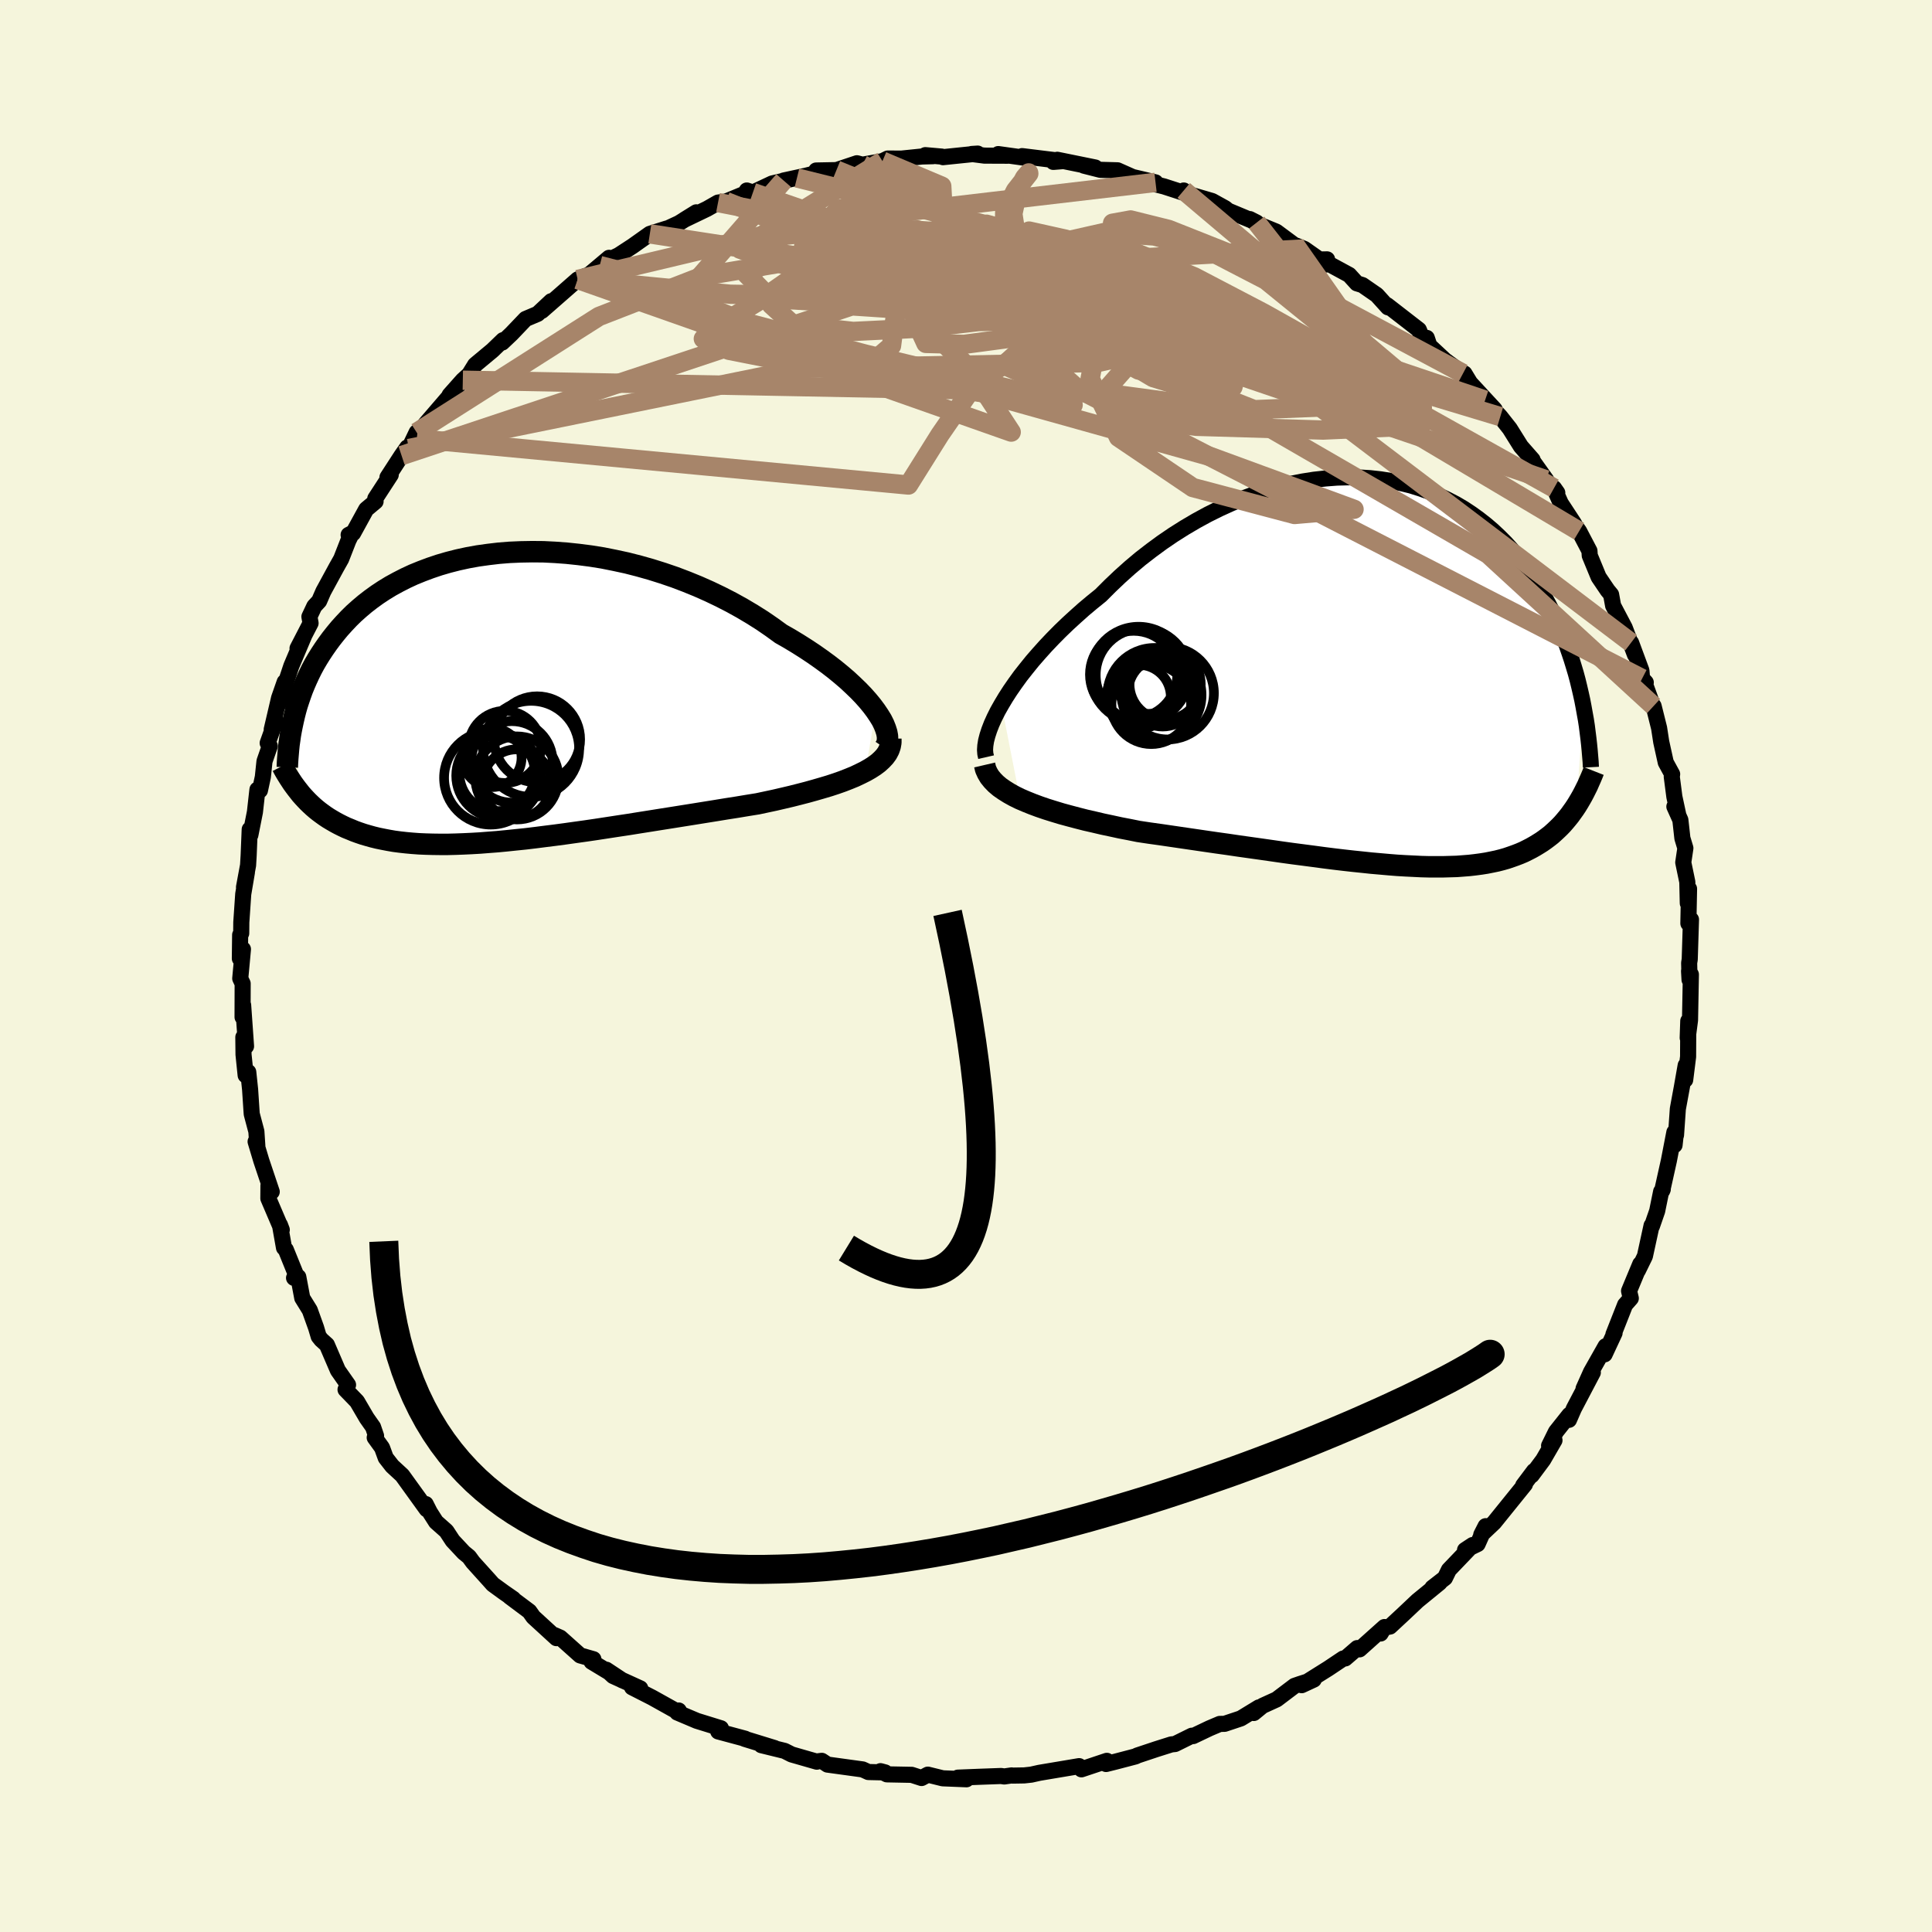 <svg viewBox="-100 -100 200 200" xmlns="http://www.w3.org/2000/svg" width="500" height="500" id="face-svg">
    <defs>
      <clipPath id="leftEyeClipPath">
        <polyline points="39.09,1.37 38.71,0.86 38.29,0.35 37.82,-0.18 37.31,-0.71 36.75,-1.25 36.16,-1.8 35.53,-2.34 34.86,-2.89 34.16,-3.43 33.42,-3.97 32.65,-4.51 31.85,-5.04 31.03,-5.56 30.17,-6.08 29.29,-6.58 28.34,-7.27 27.35,-7.95 26.32,-8.6 25.26,-9.23 24.16,-9.84 23.03,-10.42 21.88,-10.97 20.71,-11.49 19.51,-11.98 18.3,-12.44 17.07,-12.86 15.83,-13.25 14.59,-13.6 13.34,-13.92 12.09,-14.19 10.84,-14.44 9.59,-14.64 8.35,-14.8 7.12,-14.93 5.9,-15.02 4.7,-15.08 3.51,-15.09 2.34,-15.07 1.19,-15.02 0.07,-14.93 -1.03,-14.8 -2.1,-14.65 -3.15,-14.46 -4.16,-14.24 -5.14,-13.99 -6.1,-13.71 -7.02,-13.4 -7.9,-13.07 -8.76,-12.72 -9.58,-12.34 -10.36,-11.94 -11.11,-11.53 -11.83,-11.09 -12.51,-10.64 -13.16,-10.17 -13.78,-9.69 -14.36,-9.2 -14.92,-8.7 -15.44,-8.19 -15.93,-7.67 -16.4,-7.15 -16.84,-6.62 -17.26,-6.09 -17.65,-5.56 -18.02,-5.03 -18.37,-4.5 -18.7,-3.97 -19.01,-3.44 -19.3,-2.9 -19.56,-2.37 -19.81,-1.83 -20.04,-1.3 -20.26,-0.76 -20.45,-0.23 -20.63,0.3 -20.8,0.82 -20.95,1.35 -21.08,1.86 -21.2,2.38 -20.41,10.01 -20.17,10.28 -19.92,10.55 -19.67,10.81 -19.4,11.07 -19.13,11.32 -18.84,11.57 -18.54,11.81 -18.23,12.04 -17.91,12.27 -17.58,12.49 -17.23,12.7 -16.87,12.91 -16.5,13.11 -16.12,13.3 -15.72,13.49 -15.3,13.66 -14.87,13.84 -14.43,14 -13.96,14.16 -13.48,14.3 -12.98,14.44 -12.45,14.57 -11.91,14.68 -11.34,14.79 -10.76,14.89 -10.15,14.97 -9.52,15.04 -8.86,15.1 -8.18,15.15 -7.48,15.18 -6.75,15.2 -6,15.21 -5.22,15.21 -4.42,15.19 -3.6,15.16 -2.75,15.12 -1.88,15.07 -0.99,15 -0.07,14.93 0.87,14.84 1.83,14.74 2.81,14.64 3.81,14.52 4.83,14.39 5.87,14.26 6.92,14.12 7.99,13.97 9.07,13.82 10.16,13.66 11.27,13.49 12.38,13.32 13.51,13.15 14.63,12.97 15.77,12.79 16.9,12.61 18.04,12.43 19.17,12.25 20.3,12.07 21.42,11.89 22.54,11.71 23.64,11.53 24.73,11.36 25.81,11.18 26.87,11.01 27.76,10.82 28.65,10.63 29.51,10.43 30.36,10.23 31.19,10.02 32,9.81 32.79,9.59 33.55,9.37 34.29,9.15 34.99,8.92 35.67,8.68 36.31,8.43 36.92,8.18 37.49,7.91 38.03,7.64" />
      </clipPath>
      <clipPath id="rightEyeClipPath">
        <polyline points="-40.12,3.33 -39.69,2.61 -39.22,1.88 -38.7,1.13 -38.15,0.37 -37.55,-0.39 -36.92,-1.17 -36.25,-1.94 -35.55,-2.72 -34.82,-3.49 -34.06,-4.26 -33.26,-5.03 -32.44,-5.78 -31.6,-6.53 -30.73,-7.26 -29.84,-7.98 -28.86,-8.96 -27.85,-9.92 -26.8,-10.86 -25.73,-11.76 -24.62,-12.62 -23.49,-13.45 -22.33,-14.24 -21.16,-14.98 -19.97,-15.68 -18.76,-16.34 -17.55,-16.94 -16.32,-17.5 -15.09,-18.01 -13.86,-18.46 -12.63,-18.86 -11.4,-19.21 -10.17,-19.51 -8.96,-19.75 -7.75,-19.94 -6.56,-20.07 -5.38,-20.16 -4.22,-20.19 -3.08,-20.17 -1.96,-20.1 -0.87,-19.98 0.2,-19.81 1.25,-19.59 2.27,-19.34 3.26,-19.03 4.21,-18.69 5.14,-18.31 6.04,-17.88 6.91,-17.43 7.74,-16.94 8.54,-16.41 9.3,-15.86 10.04,-15.28 10.74,-14.68 11.41,-14.05 12.05,-13.41 12.65,-12.75 13.23,-12.07 13.77,-11.37 14.29,-10.67 14.78,-9.96 15.24,-9.24 15.68,-8.52 16.09,-7.8 16.49,-7.08 16.86,-6.36 17.21,-5.64 17.54,-4.92 17.85,-4.19 18.14,-3.47 18.42,-2.75 18.67,-2.03 18.91,-1.31 19.13,-0.59 19.34,0.11 19.53,0.82 19.7,1.52 19.86,2.21 20.01,2.89 20.14,3.57 19.39,13.83 19.17,14.16 18.94,14.48 18.71,14.8 18.46,15.11 18.21,15.41 17.95,15.71 17.68,15.99 17.39,16.27 17.1,16.54 16.8,16.81 16.48,17.06 16.16,17.3 15.82,17.54 15.47,17.76 15.11,17.98 14.74,18.19 14.35,18.39 13.95,18.59 13.53,18.77 13.09,18.94 12.64,19.1 12.17,19.26 11.68,19.4 11.17,19.53 10.64,19.64 10.09,19.75 9.52,19.84 8.92,19.92 8.31,19.99 7.67,20.04 7.01,20.09 6.32,20.11 5.62,20.13 4.89,20.13 4.13,20.13 3.35,20.11 2.55,20.07 1.72,20.03 0.87,19.98 -0.01,19.91 -0.91,19.83 -1.83,19.75 -2.77,19.65 -3.74,19.55 -4.72,19.44 -5.73,19.32 -6.76,19.19 -7.8,19.05 -8.87,18.91 -9.95,18.77 -11.04,18.62 -12.15,18.46 -13.27,18.3 -14.41,18.14 -15.55,17.98 -16.7,17.81 -17.85,17.65 -19.02,17.48 -20.18,17.31 -21.34,17.14 -22.5,16.97 -23.66,16.8 -24.81,16.64 -25.94,16.47 -26.88,16.28 -27.82,16.1 -28.74,15.9 -29.64,15.71 -30.53,15.5 -31.41,15.3 -32.27,15.08 -33.1,14.86 -33.91,14.64 -34.7,14.4 -35.47,14.16 -36.2,13.91 -36.9,13.65 -37.57,13.38 -38.2,13.11" />
      </clipPath>
      <filter id="fuzzy">
        <feTurbulence id="turbulence" baseFrequency="0.05" numOctaves="3" type="noise" result="noise" />
        <feDisplacementMap in="SourceGraphic" in2="noise" scale="2" />
      </filter>
      <linearGradient id="rainbowGradient" x1="0%" y1="0%" x2="100%" y2="0%">
        <stop offset="0%" style="stop-color: [object Object]; stop-opacity: 1" />
        <stop offset="50%" style="stop-color: [object Object]; stop-opacity: 1" />
        <stop offset="100%" style="stop-color: [object Object]; stop-opacity: 1" />
      </linearGradient>
    </defs>
    <rect x="-100" y="-100" width="100%" height="100%" fill="rgb(245, 245, 220)" />
    <polyline id="faceContour" points="74.9,1.42 74.85,0.52 75.04,0.88 74.95,5.61 74.71,7.44 74.77,5.69 74.75,9.39 74.45,11.79 74.4,11.78 74.5,10.29 74.11,12.51 73.69,14.79 73.5,17.51 73.52,17 73.35,18.54 73.33,17.21 72.76,20.16 72.07,23.26 72.13,23.12 71.96,23.35 71.55,25.36 71.01,26.92 70.97,26.87 70.28,30.04 69.56,31.51 69.8,30.85 68.64,33.64 68.82,34.4 68.23,35.07 67.02,38.14 67.14,37.99 66.11,40.2 66.21,39.36 64.7,42.03 63.93,43.75 64.89,42.08 62.93,45.81 62.42,46.98 62.46,46.47 61.07,48.22 60.36,49.66 60.92,49.1 59.75,51.12 58.56,52.72 58.8,52.28 57.68,53.77 57.86,53.66 54.67,57.61 53.34,58.87 53.79,57.99 52.96,59.84 51.66,60.46 52.45,59.94 49.99,62.51 49.58,63.35 48.28,64.36 49.03,63.84 46.74,65.71 45.3,67.07 43.89,68.38 43.24,68.5 42.92,69.1 43.32,68.43 40.74,70.74 40.5,70.61 39.26,71.68 39.05,71.69 37.51,72.72 34.75,74.45 36,73.87 34.56,74.33 34.01,74.52 32.16,75.92 30.69,76.59 29.79,77.33 30.32,76.75 28.45,77.89 26.77,78.45 26.27,78.46 25.21,78.91 23.51,79.72 23.38,79.68 21.64,80.54 21.26,80.58 19.71,81.07 17.73,81.73 17.56,81.82 15.5,82.36 14.5,82.61 14.58,82.28 11.95,83.16 11.71,82.83 7.6,83.52 6.75,83.71 6.02,83.79 4.82,83.81 4.72,83.79 3.96,83.9 3.63,83.85 1.44,83.93 -0.84,84.02 0.05,84.19 -2.41,84.09 -3.95,83.71 -4.6,84.06 -5.62,83.73 -8.19,83.68 -8.85,83.35 -8.37,83.48 -10.11,83.44 -10.7,83.17 -14.34,82.67 -14.93,82.28 -15.4,82.34 -15.44,82.37 -18.05,81.62 -18.78,81.25 -21.19,80.66 -19.81,80.96 -22.93,80 -22.86,79.99 -25.65,79.24 -25.74,78.99 -25.37,78.91 -27.86,78.14 -29.89,77.28 -29.74,77.07 -29.55,77.37 -32.49,75.73 -34.57,74.67 -33.72,74.78 -36.53,73.5 -37.23,72.85 -35.57,73.95 -38.76,72.02 -38.57,71.76 -39.94,71.37 -42,69.53 -42.59,69.27 -42.4,69.58 -44.79,67.39 -45.2,66.81 -47.23,65.29 -46.86,65.52 -47.84,64.84 -48.98,64.01 -49.37,63.57 -51.04,61.72 -51.45,61.16 -51.99,60.72 -53.14,59.49 -53.79,58.5 -54.86,57.55 -55.51,56.53 -55.93,55.7 -55.83,56.24 -58.36,52.73 -59.4,51.77 -60.07,50.91 -60.45,49.87 -61.21,48.82 -61.07,48.64 -61.38,47.73 -62.04,46.79 -63.04,45.08 -64.23,43.85 -63.97,43.36 -65.02,41.86 -66.16,39.21 -66.74,38.69 -67.01,38.35 -67.28,37.44 -67.93,35.63 -68.71,34.37 -69.12,32.19 -69.56,32.29 -69.34,32.01 -70.41,29.37 -70.6,29.17 -71.02,26.8 -70.83,27.31 -72.22,24.06 -72.21,22.73 -71.87,23.37 -72.95,20.15 -73.54,18.18 -73.36,18.63 -73.46,17.13 -73.94,15.32 -73.97,14.9 -74.11,12.78 -74.3,10.98 -74.57,11.31 -74.79,9.17 -74.81,7.37 -74.53,8.31 -74.83,4.05 -74.89,5.29 -74.88,1.82 -75.13,1.29 -74.85,-1.74 -75.17,-0.77 -75.14,-3.22 -75.03,-3.38 -75.02,-4.52 -74.82,-7.45 -74.44,-9.7 -74.74,-8.16 -74.32,-10.43 -74.26,-11.44 -74.15,-14.14 -74.08,-13.57 -73.61,-15.94 -73.35,-18.26 -73.09,-18.18 -72.79,-19.57 -72.62,-21.19 -72.07,-22.77 -72.29,-23.08 -71.46,-25.4 -71.87,-24.49 -71.11,-27.74 -70.53,-29.4 -71.16,-27.1 -69.84,-31.06 -68.49,-34.25 -69.2,-32.88 -67.85,-35.49 -67.97,-36.16 -67.46,-37.24 -66.96,-37.78 -66.53,-38.77 -65.17,-41.27 -64.68,-42.14 -63.93,-44.06 -63.56,-44.81 -63.91,-44.63 -63.45,-44.8 -62.09,-47.28 -61.12,-48.09 -61.15,-48.39 -59.55,-50.85 -59.89,-50.59 -58.43,-52.84 -57.84,-53.68 -57.67,-53.57 -56.87,-55.24 -56.85,-54.58 -55.99,-56.07 -53.52,-58.94 -53.46,-59.1 -52.09,-60.64 -51.43,-61.24 -50.81,-62.24 -49.02,-63.73 -47.92,-64.79 -48.01,-64.54 -47.06,-65.44 -45.59,-66.98 -44.34,-67.51 -42.94,-68.82 -43.91,-67.82 -41.67,-69.78 -40.2,-71.07 -39.29,-71.47 -39.69,-71.32 -39.35,-71.29 -36.95,-73.31 -36.7,-73.23 -35.96,-73.58 -34.52,-74.52 -32.73,-75.79 -30.99,-76.34 -31.26,-76.18 -29.71,-76.9 -27.92,-78.02 -29.16,-77.25 -26.81,-78.38 -25.67,-79.03 -24.85,-79.14 -22.72,-80.02 -22.69,-80.28 -22.06,-80.07 -20.06,-81.01 -16.76,-81.77 -18.88,-81.31 -17.5,-81.58 -14.81,-82.25 -15.51,-82.35 -13.41,-82.39 -11.29,-83.1 -10.72,-82.95 -8.65,-83.32 -8.1,-83.59 -6.7,-83.58 -4.56,-83.8 -3.42,-83.83 -4.21,-83.94 -2.51,-83.79 -2.38,-83.73 1.21,-84.1 0.59,-84.06 1.91,-83.89 4.36,-83.88 3.34,-84.05 6.63,-83.59 5.81,-83.84 10.03,-83.32 9.04,-83.24 9.45,-83.46 13.38,-82.66 12.21,-82.85 13.91,-82.42 15.69,-82.37 17.76,-81.45 15.57,-82.07 19.62,-81.12 19.02,-81.07 20.5,-80.7 22.85,-79.94 22.54,-80.28 22.48,-80.07 25.48,-79.19 26.82,-78.45 27.14,-78.19 30.09,-76.96 29.38,-77.32 30.02,-76.88 32.12,-76.02 34.17,-74.5 34.17,-74.58 35.03,-74.23 37.32,-72.62 37.38,-73.15 36.72,-73.14 39.67,-71.54 40.46,-70.67 41.04,-70.49 42.53,-69.46 43.68,-68.19 43.95,-68.11 43.59,-68.41 46.88,-65.86 47.18,-65.12 47.7,-65.02 47.97,-64.21 49.58,-62.71 51.45,-61.34 51.4,-61.13 51.6,-61.33 52.19,-60.36 54.73,-57.61 53.74,-58.58 55.31,-56.87 56.29,-55.63 57.44,-53.79 58.65,-52.41 58.51,-52.5 60.06,-50.33 59.15,-51.26 61.21,-48.99 60.87,-49.47 61.57,-47.9 62.92,-45.84 63.08,-45.55 63.47,-45.01 64.54,-42.97 64.57,-42.49 65.49,-40.26 66.41,-38.9 66.78,-38.45 66.99,-37.3 68.19,-35.02 69.25,-32.22 68.85,-33.47 69.92,-30.58 69.99,-29.75 70.37,-29.35 70.14,-29.6 71.25,-26.54 71.18,-26.91 71.75,-24.63 71.97,-23.2 72.44,-21.07 73.1,-19.86 73.06,-19.6 73.33,-17.52 73.74,-15.61 73.33,-16.5 73.95,-15.12 74.16,-13.23 74.47,-12.2 74.25,-10.72 74.67,-8.7 74.72,-6.5 74.85,-7.99 74.78,-4.41 75.05,-4.81 74.92,-0.68 74.86,-0.32 74.9,1.42 74.85,0.52" fill="rgb(245, 245, 220)" stroke="black" stroke-width="1.667" stroke-linejoin="round" filter="url(#fuzzy)" />
    <g transform="translate(43.79 -30.4)">
      <polyline id="rightCountour" points="-40.12,3.33 -39.69,2.61 -39.22,1.88 -38.7,1.13 -38.15,0.37 -37.55,-0.39 -36.92,-1.17 -36.25,-1.94 -35.55,-2.72 -34.82,-3.49 -34.06,-4.26 -33.26,-5.03 -32.44,-5.78 -31.6,-6.53 -30.73,-7.26 -29.84,-7.98 -28.86,-8.96 -27.85,-9.92 -26.8,-10.86 -25.73,-11.76 -24.62,-12.62 -23.49,-13.45 -22.33,-14.24 -21.16,-14.98 -19.97,-15.68 -18.76,-16.34 -17.55,-16.94 -16.32,-17.5 -15.09,-18.01 -13.86,-18.46 -12.63,-18.86 -11.4,-19.21 -10.17,-19.51 -8.96,-19.75 -7.75,-19.94 -6.56,-20.07 -5.38,-20.16 -4.22,-20.19 -3.08,-20.17 -1.96,-20.1 -0.87,-19.98 0.2,-19.81 1.25,-19.59 2.27,-19.34 3.26,-19.03 4.21,-18.69 5.14,-18.31 6.04,-17.88 6.91,-17.43 7.74,-16.94 8.54,-16.41 9.3,-15.86 10.04,-15.28 10.74,-14.68 11.41,-14.05 12.05,-13.41 12.65,-12.75 13.23,-12.07 13.77,-11.37 14.29,-10.67 14.78,-9.96 15.24,-9.24 15.68,-8.52 16.09,-7.8 16.49,-7.08 16.86,-6.36 17.21,-5.64 17.54,-4.92 17.85,-4.19 18.14,-3.47 18.42,-2.75 18.67,-2.03 18.91,-1.31 19.13,-0.59 19.34,0.11 19.53,0.82 19.7,1.52 19.86,2.21 20.01,2.89 20.14,3.57 19.39,13.83 19.17,14.16 18.94,14.48 18.71,14.8 18.46,15.11 18.21,15.41 17.95,15.71 17.68,15.99 17.39,16.27 17.1,16.54 16.8,16.81 16.48,17.06 16.16,17.3 15.82,17.54 15.47,17.76 15.11,17.98 14.74,18.19 14.35,18.39 13.95,18.59 13.53,18.77 13.09,18.94 12.64,19.1 12.17,19.26 11.68,19.4 11.17,19.53 10.64,19.64 10.09,19.75 9.52,19.84 8.92,19.92 8.31,19.99 7.67,20.04 7.01,20.09 6.32,20.11 5.62,20.13 4.89,20.13 4.13,20.13 3.35,20.11 2.55,20.07 1.72,20.03 0.87,19.98 -0.01,19.91 -0.91,19.83 -1.83,19.75 -2.77,19.65 -3.74,19.55 -4.72,19.44 -5.73,19.32 -6.76,19.19 -7.8,19.05 -8.87,18.91 -9.95,18.77 -11.04,18.62 -12.15,18.46 -13.27,18.3 -14.41,18.14 -15.55,17.98 -16.7,17.81 -17.85,17.65 -19.02,17.48 -20.18,17.31 -21.34,17.14 -22.5,16.97 -23.66,16.8 -24.81,16.64 -25.94,16.47 -26.88,16.28 -27.82,16.1 -28.74,15.9 -29.64,15.71 -30.53,15.5 -31.41,15.3 -32.27,15.08 -33.1,14.86 -33.91,14.64 -34.7,14.4 -35.47,14.16 -36.2,13.91 -36.9,13.65 -37.57,13.38 -38.2,13.11" fill="white" stroke="white" stroke-width="0" stroke-linejoin="round" filter="url(#fuzzy)" />
    </g>
    <g transform="translate(-48.44 -27.8)">
      <polyline id="leftCountour" points="39.09,1.37 38.71,0.86 38.29,0.35 37.82,-0.18 37.31,-0.71 36.75,-1.25 36.16,-1.8 35.53,-2.34 34.86,-2.89 34.16,-3.43 33.42,-3.97 32.65,-4.51 31.85,-5.04 31.03,-5.56 30.17,-6.08 29.29,-6.58 28.34,-7.27 27.35,-7.95 26.32,-8.6 25.26,-9.23 24.16,-9.84 23.03,-10.42 21.88,-10.97 20.71,-11.49 19.51,-11.98 18.3,-12.44 17.07,-12.86 15.83,-13.25 14.59,-13.6 13.34,-13.92 12.09,-14.19 10.84,-14.44 9.59,-14.64 8.35,-14.8 7.12,-14.93 5.9,-15.02 4.7,-15.08 3.51,-15.09 2.34,-15.07 1.19,-15.02 0.07,-14.93 -1.03,-14.8 -2.1,-14.65 -3.15,-14.46 -4.16,-14.24 -5.14,-13.99 -6.1,-13.71 -7.02,-13.4 -7.9,-13.07 -8.76,-12.72 -9.58,-12.34 -10.36,-11.94 -11.11,-11.53 -11.83,-11.09 -12.51,-10.64 -13.16,-10.17 -13.78,-9.69 -14.36,-9.2 -14.92,-8.7 -15.44,-8.19 -15.93,-7.67 -16.4,-7.15 -16.84,-6.62 -17.26,-6.09 -17.65,-5.56 -18.02,-5.03 -18.37,-4.5 -18.7,-3.97 -19.01,-3.44 -19.3,-2.9 -19.56,-2.37 -19.81,-1.83 -20.04,-1.3 -20.26,-0.76 -20.45,-0.23 -20.63,0.3 -20.8,0.82 -20.95,1.35 -21.08,1.86 -21.2,2.38 -20.41,10.01 -20.17,10.28 -19.92,10.55 -19.67,10.81 -19.4,11.07 -19.13,11.32 -18.84,11.57 -18.54,11.81 -18.23,12.04 -17.91,12.27 -17.58,12.49 -17.23,12.7 -16.87,12.91 -16.5,13.11 -16.12,13.3 -15.72,13.49 -15.3,13.66 -14.87,13.84 -14.43,14 -13.96,14.16 -13.48,14.3 -12.98,14.44 -12.45,14.57 -11.91,14.68 -11.34,14.79 -10.76,14.89 -10.15,14.97 -9.52,15.04 -8.86,15.1 -8.18,15.15 -7.48,15.18 -6.75,15.2 -6,15.21 -5.22,15.21 -4.42,15.19 -3.6,15.16 -2.75,15.12 -1.88,15.07 -0.99,15 -0.07,14.93 0.87,14.84 1.83,14.74 2.81,14.64 3.81,14.52 4.83,14.39 5.87,14.26 6.92,14.12 7.99,13.97 9.07,13.82 10.16,13.66 11.27,13.49 12.38,13.32 13.51,13.15 14.63,12.97 15.77,12.79 16.9,12.61 18.04,12.43 19.17,12.25 20.3,12.07 21.42,11.89 22.54,11.71 23.64,11.53 24.73,11.36 25.81,11.18 26.87,11.01 27.76,10.82 28.65,10.63 29.51,10.43 30.36,10.23 31.19,10.02 32,9.81 32.79,9.59 33.55,9.37 34.29,9.15 34.99,8.92 35.67,8.68 36.31,8.43 36.92,8.18 37.49,7.91 38.03,7.64" fill="white" stroke="white" stroke-width="0" stroke-linejoin="round" filter="url(#fuzzy)" />
    </g>
    <g transform="translate(43.79 -30.4)">
      <polyline id="rightUpper" points="-41.71,8.78 -41.79,8.43 -41.82,8.03 -41.79,7.58 -41.71,7.08 -41.57,6.54 -41.38,5.96 -41.14,5.34 -40.85,4.7 -40.51,4.02 -40.12,3.33 -39.69,2.61 -39.22,1.88 -38.7,1.13 -38.15,0.37 -37.55,-0.39 -36.92,-1.17 -36.25,-1.94 -35.55,-2.72 -34.82,-3.49 -34.06,-4.26 -33.26,-5.03 -32.44,-5.78 -31.6,-6.53 -30.73,-7.26 -29.84,-7.98 -28.86,-8.96 -27.85,-9.92 -26.8,-10.86 -25.73,-11.76 -24.62,-12.62 -23.49,-13.45 -22.33,-14.24 -21.16,-14.98 -19.97,-15.68 -18.76,-16.34 -17.55,-16.94 -16.32,-17.5 -15.09,-18.01 -13.86,-18.46 -12.63,-18.86 -11.4,-19.21 -10.17,-19.51 -8.96,-19.75 -7.75,-19.94 -6.56,-20.07 -5.38,-20.16 -4.22,-20.19 -3.08,-20.17 -1.96,-20.1 -0.87,-19.98 0.2,-19.81 1.25,-19.59 2.27,-19.34 3.26,-19.03 4.21,-18.69 5.14,-18.31 6.04,-17.88 6.91,-17.43 7.74,-16.94 8.54,-16.41 9.3,-15.86 10.04,-15.28 10.74,-14.68 11.41,-14.05 12.05,-13.41 12.65,-12.75 13.23,-12.07 13.77,-11.37 14.29,-10.67 14.78,-9.96 15.24,-9.24 15.68,-8.52 16.09,-7.8 16.49,-7.08 16.86,-6.36 17.21,-5.64 17.54,-4.92 17.85,-4.19 18.14,-3.47 18.42,-2.75 18.67,-2.03 18.91,-1.31 19.13,-0.59 19.34,0.11 19.53,0.82 19.7,1.52 19.86,2.21 20.01,2.89 20.14,3.57 20.26,4.24 20.38,4.9 20.48,5.55 20.56,6.19 20.64,6.82 20.71,7.44 20.77,8.05 20.82,8.65 20.87,9.24 20.9,9.82" fill="none" stroke="black" stroke-width="1.667" stroke-linejoin="round" filter="url(#fuzzy)" />
      <polyline id="rightLower" points="-41.86,9.59 -41.76,10.02 -41.58,10.42 -41.35,10.81 -41.05,11.18 -40.7,11.54 -40.3,11.88 -39.84,12.2 -39.33,12.52 -38.79,12.82 -38.2,13.11 -37.57,13.38 -36.9,13.65 -36.2,13.91 -35.47,14.16 -34.7,14.4 -33.91,14.64 -33.1,14.86 -32.27,15.08 -31.41,15.3 -30.53,15.5 -29.64,15.71 -28.74,15.9 -27.82,16.1 -26.88,16.28 -25.94,16.47 -24.81,16.64 -23.66,16.8 -22.5,16.97 -21.34,17.14 -20.18,17.31 -19.02,17.48 -17.85,17.65 -16.7,17.81 -15.55,17.98 -14.41,18.14 -13.27,18.3 -12.15,18.46 -11.04,18.62 -9.95,18.77 -8.87,18.91 -7.8,19.05 -6.76,19.19 -5.73,19.32 -4.72,19.44 -3.74,19.55 -2.77,19.65 -1.83,19.75 -0.91,19.83 -0.01,19.91 0.87,19.98 1.72,20.03 2.55,20.07 3.35,20.11 4.13,20.13 4.89,20.13 5.62,20.13 6.32,20.11 7.01,20.09 7.67,20.04 8.31,19.99 8.92,19.92 9.52,19.84 10.09,19.75 10.64,19.64 11.17,19.53 11.68,19.4 12.17,19.26 12.64,19.1 13.09,18.94 13.53,18.77 13.95,18.59 14.35,18.39 14.74,18.19 15.11,17.98 15.47,17.76 15.82,17.54 16.16,17.3 16.48,17.06 16.8,16.81 17.1,16.54 17.39,16.27 17.68,15.99 17.95,15.71 18.21,15.41 18.46,15.11 18.71,14.8 18.94,14.48 19.17,14.16 19.39,13.83 19.6,13.49 19.8,13.15 20,12.8 20.19,12.44 20.37,12.08 20.55,11.72 20.71,11.35 20.88,10.97 21.04,10.59 21.19,10.21" fill="none" stroke="black" stroke-width="2.222" stroke-linejoin="round" filter="url(#fuzzy)" />
      <circle r="3.322" cx="-25.908" cy="2.542" stroke="black" fill="none" stroke-width="1.0" filter="url(#fuzzy)" clip-path="url(#rightEyeClipPath)" /><circle r="4.52" cx="-26.438" cy="0.222" stroke="black" fill="none" stroke-width="1.0" filter="url(#fuzzy)" clip-path="url(#rightEyeClipPath)" /><circle r="4.818" cx="-25.543" cy="0.277" stroke="black" fill="none" stroke-width="1.0" filter="url(#fuzzy)" clip-path="url(#rightEyeClipPath)" /><circle r="4.124" cx="-24.613" cy="3.302" stroke="black" fill="none" stroke-width="1.0" filter="url(#fuzzy)" clip-path="url(#rightEyeClipPath)" /><circle r="3.568" cx="-23.438" cy="2.042" stroke="black" fill="none" stroke-width="1.0" filter="url(#fuzzy)" clip-path="url(#rightEyeClipPath)" /><circle r="4.96" cx="-25.923" cy="0.242" stroke="black" fill="none" stroke-width="1.0" filter="url(#fuzzy)" clip-path="url(#rightEyeClipPath)" /><circle r="4.866" cx="-24.273" cy="2.342" stroke="black" fill="none" stroke-width="1.0" filter="url(#fuzzy)" clip-path="url(#rightEyeClipPath)" /><circle r="3.194" cx="-24.923" cy="1.107" stroke="black" fill="none" stroke-width="1.0" filter="url(#fuzzy)" clip-path="url(#rightEyeClipPath)" /><circle r="3.688" cx="-23.178" cy="1.212" stroke="black" fill="none" stroke-width="1.0" filter="url(#fuzzy)" clip-path="url(#rightEyeClipPath)" /><circle r="4.79" cx="-22.918" cy="2.157" stroke="black" fill="none" stroke-width="1.0" filter="url(#fuzzy)" clip-path="url(#rightEyeClipPath)" />
      </g>
    <g transform="translate(-48.44 -27.8)">
      <polyline id="leftUpper" points="40,5.22 40.17,4.97 40.27,4.69 40.32,4.37 40.31,4.01 40.24,3.63 40.11,3.22 39.94,2.79 39.71,2.33 39.42,1.86 39.09,1.37 38.71,0.86 38.29,0.35 37.82,-0.18 37.31,-0.71 36.75,-1.25 36.16,-1.8 35.53,-2.34 34.86,-2.89 34.16,-3.43 33.42,-3.97 32.65,-4.51 31.85,-5.04 31.03,-5.56 30.17,-6.08 29.29,-6.58 28.34,-7.27 27.35,-7.95 26.32,-8.6 25.26,-9.23 24.16,-9.84 23.03,-10.42 21.88,-10.97 20.71,-11.49 19.51,-11.98 18.3,-12.44 17.07,-12.86 15.83,-13.25 14.59,-13.6 13.34,-13.92 12.09,-14.19 10.84,-14.44 9.59,-14.64 8.35,-14.8 7.12,-14.93 5.9,-15.02 4.7,-15.08 3.51,-15.09 2.34,-15.07 1.19,-15.02 0.07,-14.93 -1.03,-14.8 -2.1,-14.65 -3.15,-14.46 -4.16,-14.24 -5.14,-13.99 -6.1,-13.71 -7.02,-13.4 -7.9,-13.07 -8.76,-12.72 -9.58,-12.34 -10.36,-11.94 -11.11,-11.53 -11.83,-11.09 -12.51,-10.64 -13.16,-10.17 -13.78,-9.69 -14.36,-9.2 -14.92,-8.7 -15.44,-8.19 -15.93,-7.67 -16.4,-7.15 -16.84,-6.62 -17.26,-6.09 -17.65,-5.56 -18.02,-5.03 -18.37,-4.5 -18.7,-3.97 -19.01,-3.44 -19.3,-2.9 -19.56,-2.37 -19.81,-1.83 -20.04,-1.3 -20.26,-0.76 -20.45,-0.23 -20.63,0.3 -20.8,0.82 -20.95,1.35 -21.08,1.86 -21.2,2.38 -21.31,2.89 -21.41,3.39 -21.5,3.89 -21.57,4.39 -21.64,4.88 -21.69,5.36 -21.73,5.84 -21.77,6.31 -21.8,6.77 -21.82,7.23" fill="none" stroke="black" stroke-width="2.222" stroke-linejoin="round" filter="url(#fuzzy)" />
      <polyline id="leftLower" points="40.66,4.26 40.66,4.67 40.59,5.06 40.46,5.43 40.27,5.79 40.02,6.13 39.72,6.45 39.37,6.77 38.97,7.07 38.52,7.36 38.03,7.64 37.49,7.91 36.92,8.18 36.31,8.43 35.67,8.68 34.99,8.92 34.29,9.15 33.55,9.37 32.79,9.59 32,9.81 31.19,10.02 30.36,10.23 29.51,10.43 28.65,10.63 27.76,10.82 26.87,11.01 25.81,11.18 24.73,11.36 23.64,11.53 22.54,11.71 21.42,11.89 20.3,12.07 19.17,12.25 18.04,12.43 16.9,12.61 15.77,12.79 14.63,12.97 13.51,13.15 12.38,13.32 11.27,13.49 10.16,13.66 9.07,13.82 7.99,13.97 6.92,14.12 5.87,14.26 4.83,14.39 3.81,14.52 2.81,14.64 1.83,14.74 0.87,14.84 -0.07,14.93 -0.99,15 -1.88,15.07 -2.75,15.12 -3.6,15.16 -4.42,15.19 -5.22,15.21 -6,15.21 -6.75,15.2 -7.48,15.18 -8.18,15.15 -8.86,15.1 -9.52,15.04 -10.15,14.97 -10.76,14.89 -11.34,14.79 -11.91,14.68 -12.45,14.57 -12.98,14.44 -13.48,14.3 -13.96,14.16 -14.43,14 -14.87,13.84 -15.3,13.66 -15.72,13.49 -16.12,13.3 -16.5,13.11 -16.87,12.91 -17.23,12.7 -17.58,12.49 -17.91,12.27 -18.23,12.04 -18.54,11.81 -18.84,11.57 -19.13,11.32 -19.4,11.07 -19.67,10.81 -19.92,10.55 -20.17,10.28 -20.41,10.01 -20.63,9.73 -20.85,9.45 -21.06,9.17 -21.27,8.88 -21.46,8.59 -21.65,8.3 -21.83,8.01 -22.01,7.71 -22.18,7.41 -22.34,7.1" fill="none" stroke="black" stroke-width="2.222" stroke-linejoin="round" filter="url(#fuzzy)" />
      <circle r="4.972" cx="3.42" cy="5.322" stroke="black" fill="none" stroke-width="1.0" filter="url(#fuzzy)" clip-path="url(#leftEyeClipPath)" /><circle r="3.048" cx="-0.615" cy="6.232" stroke="black" fill="none" stroke-width="1.0" filter="url(#fuzzy)" clip-path="url(#leftEyeClipPath)" /><circle r="3.566" cx="1.93" cy="8.937" stroke="black" fill="none" stroke-width="1.0" filter="url(#fuzzy)" clip-path="url(#leftEyeClipPath)" /><circle r="4.3" cx="1.95" cy="8.332" stroke="black" fill="none" stroke-width="1.0" filter="url(#fuzzy)" clip-path="url(#leftEyeClipPath)" /><circle r="3.734" cx="0.7" cy="5.122" stroke="black" fill="none" stroke-width="1.0" filter="url(#fuzzy)" clip-path="url(#leftEyeClipPath)" /><circle r="3.916" cx="-0.09" cy="7.857" stroke="black" fill="none" stroke-width="1.0" filter="url(#fuzzy)" clip-path="url(#leftEyeClipPath)" /><circle r="4.374" cx="0.045" cy="8.092" stroke="black" fill="none" stroke-width="1.0" filter="url(#fuzzy)" clip-path="url(#leftEyeClipPath)" /><circle r="4.22" cx="1.425" cy="6.672" stroke="black" fill="none" stroke-width="1.0" filter="url(#fuzzy)" clip-path="url(#leftEyeClipPath)" /><circle r="4.454" cx="4.04" cy="4.337" stroke="black" fill="none" stroke-width="1.0" filter="url(#fuzzy)" clip-path="url(#leftEyeClipPath)" /><circle r="4.834" cx="-0.755" cy="8.327" stroke="black" fill="none" stroke-width="1.0" filter="url(#fuzzy)" clip-path="url(#leftEyeClipPath)" />
    </g>
    <g id="hairs">
      <polyline points="-40.2,-71.07 -9.96,-78.25 -8.35,-79.56 -13.26,-78.31 -14.37,-77.09 -9.97,-76.51 -2.34,-75.96 5.69,-75 11.92,-73.95 14.85,-73.52 13.97,-74.08 10.31,-75.24 6.53,-76.08 6,-75.77 11.1,-73.82 21.48,-69.99 33.45,-64.26 40.29,-58.01 29.84,-57.59 -24.85,-79.14" fill="none" stroke="rgb(167, 133, 106)" stroke-width="2" stroke-linejoin="round" filter="url(#fuzzy)" /><polyline points="63.47,-45.01 23.97,-68.5 4.76,-75.01 -2.89,-75.1 -4.26,-74.02 -2.52,-73.11 0.55,-71.82 4.12,-69.64 7.74,-66.97 10.89,-64.79 12.97,-63.85 13.56,-64.22 12.75,-65.24 11.21,-66.13 9.82,-66.43 9.04,-66.22 8.47,-65.83 7.06,-65.44 4.06,-64.92 -0.21,-64.35 -4.15,-64.45 -4.95,-66.19 2.43,-68.89 24.57,-68.41 53.74,-58.58" fill="none" stroke="rgb(167, 133, 106)" stroke-width="2" stroke-linejoin="round" filter="url(#fuzzy)" /><polyline points="19.62,-81.12 -9.79,-77.67 -15.85,-77.33 -16.79,-75.74 -13.6,-73.39 -6.2,-70.66 3.25,-67.63 11.38,-64.75 16.03,-62.68 17.87,-61.69 19.71,-61.4 24.04,-61.24 30.76,-60.88 37.14,-60.52 39.37,-60.85 34.15,-62.99 20.79,-67.63 8.58,-72.77 35.03,-74.23" fill="none" stroke="rgb(167, 133, 106)" stroke-width="2" stroke-linejoin="round" filter="url(#fuzzy)" /><polyline points="60.06,-50.33 18.23,-64.55 1.88,-67.43 -12.19,-68.36 -20.84,-69.7 -22.73,-71.62 -19.68,-73.3 -14.16,-73.86 -8.08,-72.99 -2.54,-71.15 2.11,-69.2 6.13,-67.95 9.89,-67.66 13.41,-68.1 16.33,-68.68 18.41,-68.76 20.17,-67.92 22.71,-66.29 26.54,-64.68 30.05,-64.36 29,-66.16 17.56,-69.14 -10.18,-68.88 -58.43,-52.84" fill="none" stroke="rgb(167, 133, 106)" stroke-width="2" stroke-linejoin="round" filter="url(#fuzzy)" /><polyline points="-8.65,-83.32 -23.4,-74.21 -10.45,-69.62 6.47,-66.79 16.28,-65.84 18.66,-66.64 16.09,-68.36 10.69,-69.95 4.15,-70.63 -1.72,-70.37 -5.39,-69.79 -6.18,-69.8 -4.75,-70.95 -2.86,-73.05 -2.58,-75.18 -5.03,-76.2 -9.34,-75.57 -13.18,-74.02 -16,-73.28 -22.94,-74.28 -32.73,-75.79" fill="none" stroke="rgb(167, 133, 106)" stroke-width="2" stroke-linejoin="round" filter="url(#fuzzy)" /><polyline points="-18.88,-81.31 -29.35,-69.29 -17.3,-64.37 -9.34,-62.81 -7.71,-64.21 -7.31,-67.33 -5.87,-70.48 -3.96,-72.21 -2.34,-72.02 -0.99,-70.54 0.52,-69.12 2.38,-69 4.52,-70.5 6.99,-72.9 10.14,-74.99 14.31,-75.93 19.48,-75.57 25.15,-74.06 31.05,-71 37.71,-65.59 44.1,-60.35 34.17,-74.5" fill="none" stroke="rgb(167, 133, 106)" stroke-width="2" stroke-linejoin="round" filter="url(#fuzzy)" /><polyline points="-25.67,-79.03 16.54,-70.79 28.15,-67.72 29.47,-66.03 28.39,-64.43 28.13,-62.15 27.64,-59.95 24.8,-59.26 19.37,-60.91 13.09,-64.65 8.08,-69.47 5.42,-74.16 4.85,-77.86 5.37,-80.3 6.07,-81.61 6.49,-82.1 6.5,-82.03 6.06,-81.47 5.12,-80.27 4.01,-78.09 3.94,-74.73 6.39,-70.86 9.86,-69.25 5.28,-74.57 -10.72,-82.95" fill="none" stroke="rgb(167, 133, 106)" stroke-width="2" stroke-linejoin="round" filter="url(#fuzzy)" /><polyline points="-52.09,-60.64 13.84,-59.38 28.95,-57.34 20.42,-57.7 8.89,-60.01 3.92,-62.2 5.21,-63.38 8.91,-64.01 12.4,-64.89 15.2,-66.35 17.53,-68.15 18.96,-69.71 18.68,-70.32 16.55,-69.24 13.84,-66 12.85,-60.8 15.79,-54.73 23.48,-49.53 34.01,-46.74 40.17,-47.28 25.35,-52.72 -40.2,-71.07" fill="none" stroke="rgb(167, 133, 106)" stroke-width="2" stroke-linejoin="round" filter="url(#fuzzy)" /><polyline points="-36.7,-73.23 -37.31,-70.87 -27.66,-67.9 -10.37,-63.33 5.3,-59.57 11.09,-58.08 5.91,-58.71 -5.5,-60.42 -17.01,-62.25 -24.56,-63.74 -27.19,-64.93 -26.28,-66.06 -23.87,-67.36 -21.28,-68.94 -18.6,-70.81 -15.47,-72.8 -12.02,-74.5 -8.67,-75.18 -4.27,-73.78 5.55,-68.94 25.87,-58.93 54.05,-42.63 71.18,-26.91" fill="none" stroke="rgb(167, 133, 106)" stroke-width="2" stroke-linejoin="round" filter="url(#fuzzy)" /><polyline points="60.87,-49.47 22.02,-71.2 2.12,-76.79 -10.17,-75.23 -17.51,-71.68 -20.16,-68.45 -17.89,-66.38 -11.68,-65.69 -4.33,-66.05 1.27,-66.71 4.47,-66.78 7,-65.79 10.75,-64.32 15.62,-64.03 19.01,-66.94 12.97,-74.03 -17.5,-81.58" fill="none" stroke="rgb(167, 133, 106)" stroke-width="2" stroke-linejoin="round" filter="url(#fuzzy)" /><polyline points="51.45,-61.34 30.81,-72.35 20.98,-76.25 17.04,-77.23 15.17,-76.89 15.77,-75.02 18.07,-71.46 19.11,-66.92 17.05,-62.55 14.08,-59.17 15.28,-57 23.83,-55.87 36.97,-55.48 47.12,-55.93 45.77,-60.66 22.54,-80.28" fill="none" stroke="rgb(167, 133, 106)" stroke-width="2" stroke-linejoin="round" filter="url(#fuzzy)" /><polyline points="55.31,-56.87 8.3,-71.06 -13.71,-74.11 -16.81,-74.48 -9.93,-73.32 -1.59,-71.26 2.69,-69.43 2.11,-68.61 -0.25,-68.73 -0.41,-69.18 3.58,-69.3 10.56,-68.89 17.32,-68.24 20.83,-67.79 20.03,-67.65 16.15,-67.34 11.18,-66.18 6.04,-63.77 0.81,-60.08 -2.69,-55.01 -5.96,-49.79 -56.85,-54.58" fill="none" stroke="rgb(167, 133, 106)" stroke-width="2" stroke-linejoin="round" filter="url(#fuzzy)" /><polyline points="-8.65,-83.32 -2.51,-80.73 -2.3,-76.88 -3.22,-74.37 -1.03,-73 2.07,-72.21 4.4,-71.7 6.79,-71.33 10.31,-71.01 14.43,-70.8 17.3,-70.87 17.39,-71.4 14.67,-72.3 10.44,-73.12 6.13,-73.3 2.32,-72.46 0.51,-69.55 11.55,-59.76 69.99,-29.75" fill="none" stroke="rgb(167, 133, 106)" stroke-width="2" stroke-linejoin="round" filter="url(#fuzzy)" /><polyline points="30.09,-76.96 42.05,-61.68 27.07,-61.51 9.18,-65.34 0.34,-68.35 0.55,-69.94 4.55,-70.92 7.44,-71.94 7.08,-73.13 3.68,-74.36 -1.64,-75.41 -7.81,-76.06 -13.86,-76.15 -18.72,-75.64 -21.09,-74.61 -19.74,-73.26 -14.13,-71.74 -5.54,-70.29 1.02,-69.31 -3.48,-69.2 -24.4,-69.54 -40.2,-71.07" fill="none" stroke="rgb(167, 133, 106)" stroke-width="2" stroke-linejoin="round" filter="url(#fuzzy)" /><polyline points="-13.41,-82.39 31.29,-64.14 41.9,-60.77 38.3,-63.39 30.85,-67.57 23.62,-71.35 17.45,-73.89 12.08,-74.87 7.05,-74.42 2.14,-73.2 -2.23,-72.11 -5.03,-71.78 -5.19,-72.27 -2.54,-73.09 1.58,-73.67 4.72,-73.78 4.67,-73.68 0.91,-73.71 -4.64,-73.71 -8.38,-72.66 -6.9,-68.98 0.38,-61.84 4.68,-55.27 -40.2,-71.07" fill="none" stroke="rgb(167, 133, 106)" stroke-width="2" stroke-linejoin="round" filter="url(#fuzzy)" /><polyline points="68.85,-33.47 28.55,-64.03 11.57,-73.38 4.26,-75.42 2.53,-75.33 4.95,-74.74 8.69,-74.15 10.81,-73.64 10.09,-73.01 7.4,-72.14 4.62,-71.15 3.43,-70.36 4.65,-69.89 8.2,-69.5 13.6,-68.66 20.25,-67.03 27.52,-64.78 34.67,-62.47 40.88,-60.57 45.37,-59.08 47.24,-57.82 44.23,-57.63 28.2,-62.67 -22.06,-80.07" fill="none" stroke="rgb(167, 133, 106)" stroke-width="2" stroke-linejoin="round" filter="url(#fuzzy)" /><polyline points="-56.87,-55.24 -38,-67.24 -27.33,-71.39 -19.15,-72.77 -9.05,-73.26 1.62,-72.96 9.88,-72.21 13.62,-71.7 12.12,-71.75 5.94,-72.01 -3.3,-71.87 -12.93,-71.07 -19.63,-69.94 -20.26,-69.09 -13.23,-68.68 0.07,-68.13 14.59,-66.67 22.19,-64.36 13.66,-62.48 -16.89,-61.87 -57.67,-53.57" fill="none" stroke="rgb(167, 133, 106)" stroke-width="2" stroke-linejoin="round" filter="url(#fuzzy)" />
    </g>
    
        <g id="lineNose">
        <path d="M -12.38,29.2 Q 8.56, 42.015 -1.91, -5.498" fill="none" stroke="black" stroke-width="3" stroke-linejoin="round" filter="url(#fuzzy)"></path>
        </g>
      
    <g id="mouth">
      <polyline points="-60.27,28.5 -60.19,30.38 -60.05,32.19 -59.85,33.94 -59.59,35.63 -59.28,37.25 -58.92,38.82 -58.5,40.33 -58.03,41.78 -57.51,43.17 -56.94,44.51 -56.32,45.79 -55.66,47.01 -54.95,48.18 -54.19,49.3 -53.39,50.36 -52.55,51.37 -51.66,52.34 -50.74,53.25 -49.78,54.11 -48.77,54.93 -47.73,55.7 -46.66,56.42 -45.55,57.1 -44.41,57.73 -43.23,58.32 -42.03,58.86 -40.79,59.36 -39.52,59.82 -38.23,60.25 -36.91,60.63 -35.56,60.97 -34.19,61.27 -32.8,61.54 -31.38,61.77 -29.94,61.97 -28.49,62.13 -27.01,62.26 -25.52,62.36 -24.01,62.42 -22.48,62.46 -20.94,62.46 -19.39,62.43 -17.82,62.38 -16.25,62.3 -14.66,62.19 -13.07,62.05 -11.47,61.89 -9.86,61.71 -8.24,61.5 -6.63,61.27 -5.01,61.02 -3.39,60.75 -1.76,60.46 -0.14,60.15 1.48,59.82 3.1,59.48 4.71,59.11 6.32,58.74 7.92,58.34 9.52,57.94 11.1,57.52 12.68,57.09 14.25,56.64 15.8,56.19 17.34,55.73 18.87,55.26 20.38,54.78 21.88,54.29 23.35,53.8 24.81,53.3 26.25,52.8 27.67,52.3 29.07,51.79 30.44,51.28 31.79,50.77 33.11,50.26 34.41,49.75 35.68,49.24 36.92,48.73 38.13,48.23 39.31,47.73 40.45,47.24 41.56,46.75 42.64,46.27 43.69,45.8 44.69,45.33 45.66,44.88 46.59,44.43 47.47,44 48.32,43.57 49.13,43.16 49.89,42.77 50.6,42.39 51.27,42.02 51.89,41.67 52.47,41.34 52.99,41.02 53.47,40.72 53.89,40.45 54.26,40.19 53.89,40.45 53.47,40.72 52.99,41.02 52.47,41.34 51.89,41.67 51.27,42.02 50.6,42.39 49.89,42.77 49.13,43.16 48.32,43.57 47.47,44 46.59,44.43 45.66,44.88 44.69,45.33 43.68,45.8 42.64,46.27 41.56,46.75 40.45,47.24 39.31,47.73 38.13,48.23 36.92,48.73 35.68,49.24 34.41,49.75 33.11,50.26 31.79,50.77 30.44,51.28 29.07,51.79 27.67,52.3 26.25,52.8 24.81,53.3 23.35,53.8 21.88,54.29 20.38,54.78 18.87,55.26 17.34,55.73 15.8,56.19 14.25,56.64 12.68,57.09 11.1,57.52 9.52,57.94 7.92,58.34 6.32,58.74 4.71,59.11 3.1,59.48 1.48,59.82 -0.14,60.15 -1.76,60.46 -3.39,60.75 -5.01,61.02 -6.63,61.27 -8.24,61.5 -9.86,61.71 -11.47,61.89 -13.07,62.05 -14.66,62.19 -16.25,62.3 -17.82,62.38 -19.39,62.43 -20.94,62.46 -22.48,62.46 -24.01,62.42 -25.52,62.36 -27.01,62.26 -28.49,62.13 -29.94,61.97 -31.38,61.77 -32.8,61.54 -34.19,61.27 -35.56,60.97 -36.91,60.63 -38.23,60.25 -39.52,59.82 -40.79,59.36 -42.03,58.86 -43.23,58.32 -44.41,57.73 -45.55,57.1 -46.66,56.42 -47.73,55.7 -48.77,54.93 -49.78,54.11 -50.74,53.25 -51.66,52.34 -52.55,51.37 -53.39,50.36 -54.19,49.3 -54.95,48.18 -55.66,47.01 -56.32,45.79 -56.94,44.51 -57.51,43.17 -58.03,41.78 -58.5,40.33 -58.92,38.82 -59.28,37.25 -59.59,35.63 -59.85,33.94 -60.05,32.19 -60.19,30.38" fill="rgb(215,127,140)" stroke="black" stroke-width="3" stroke-linejoin="round" filter="url(#fuzzy)" />
    </g>
  </svg>